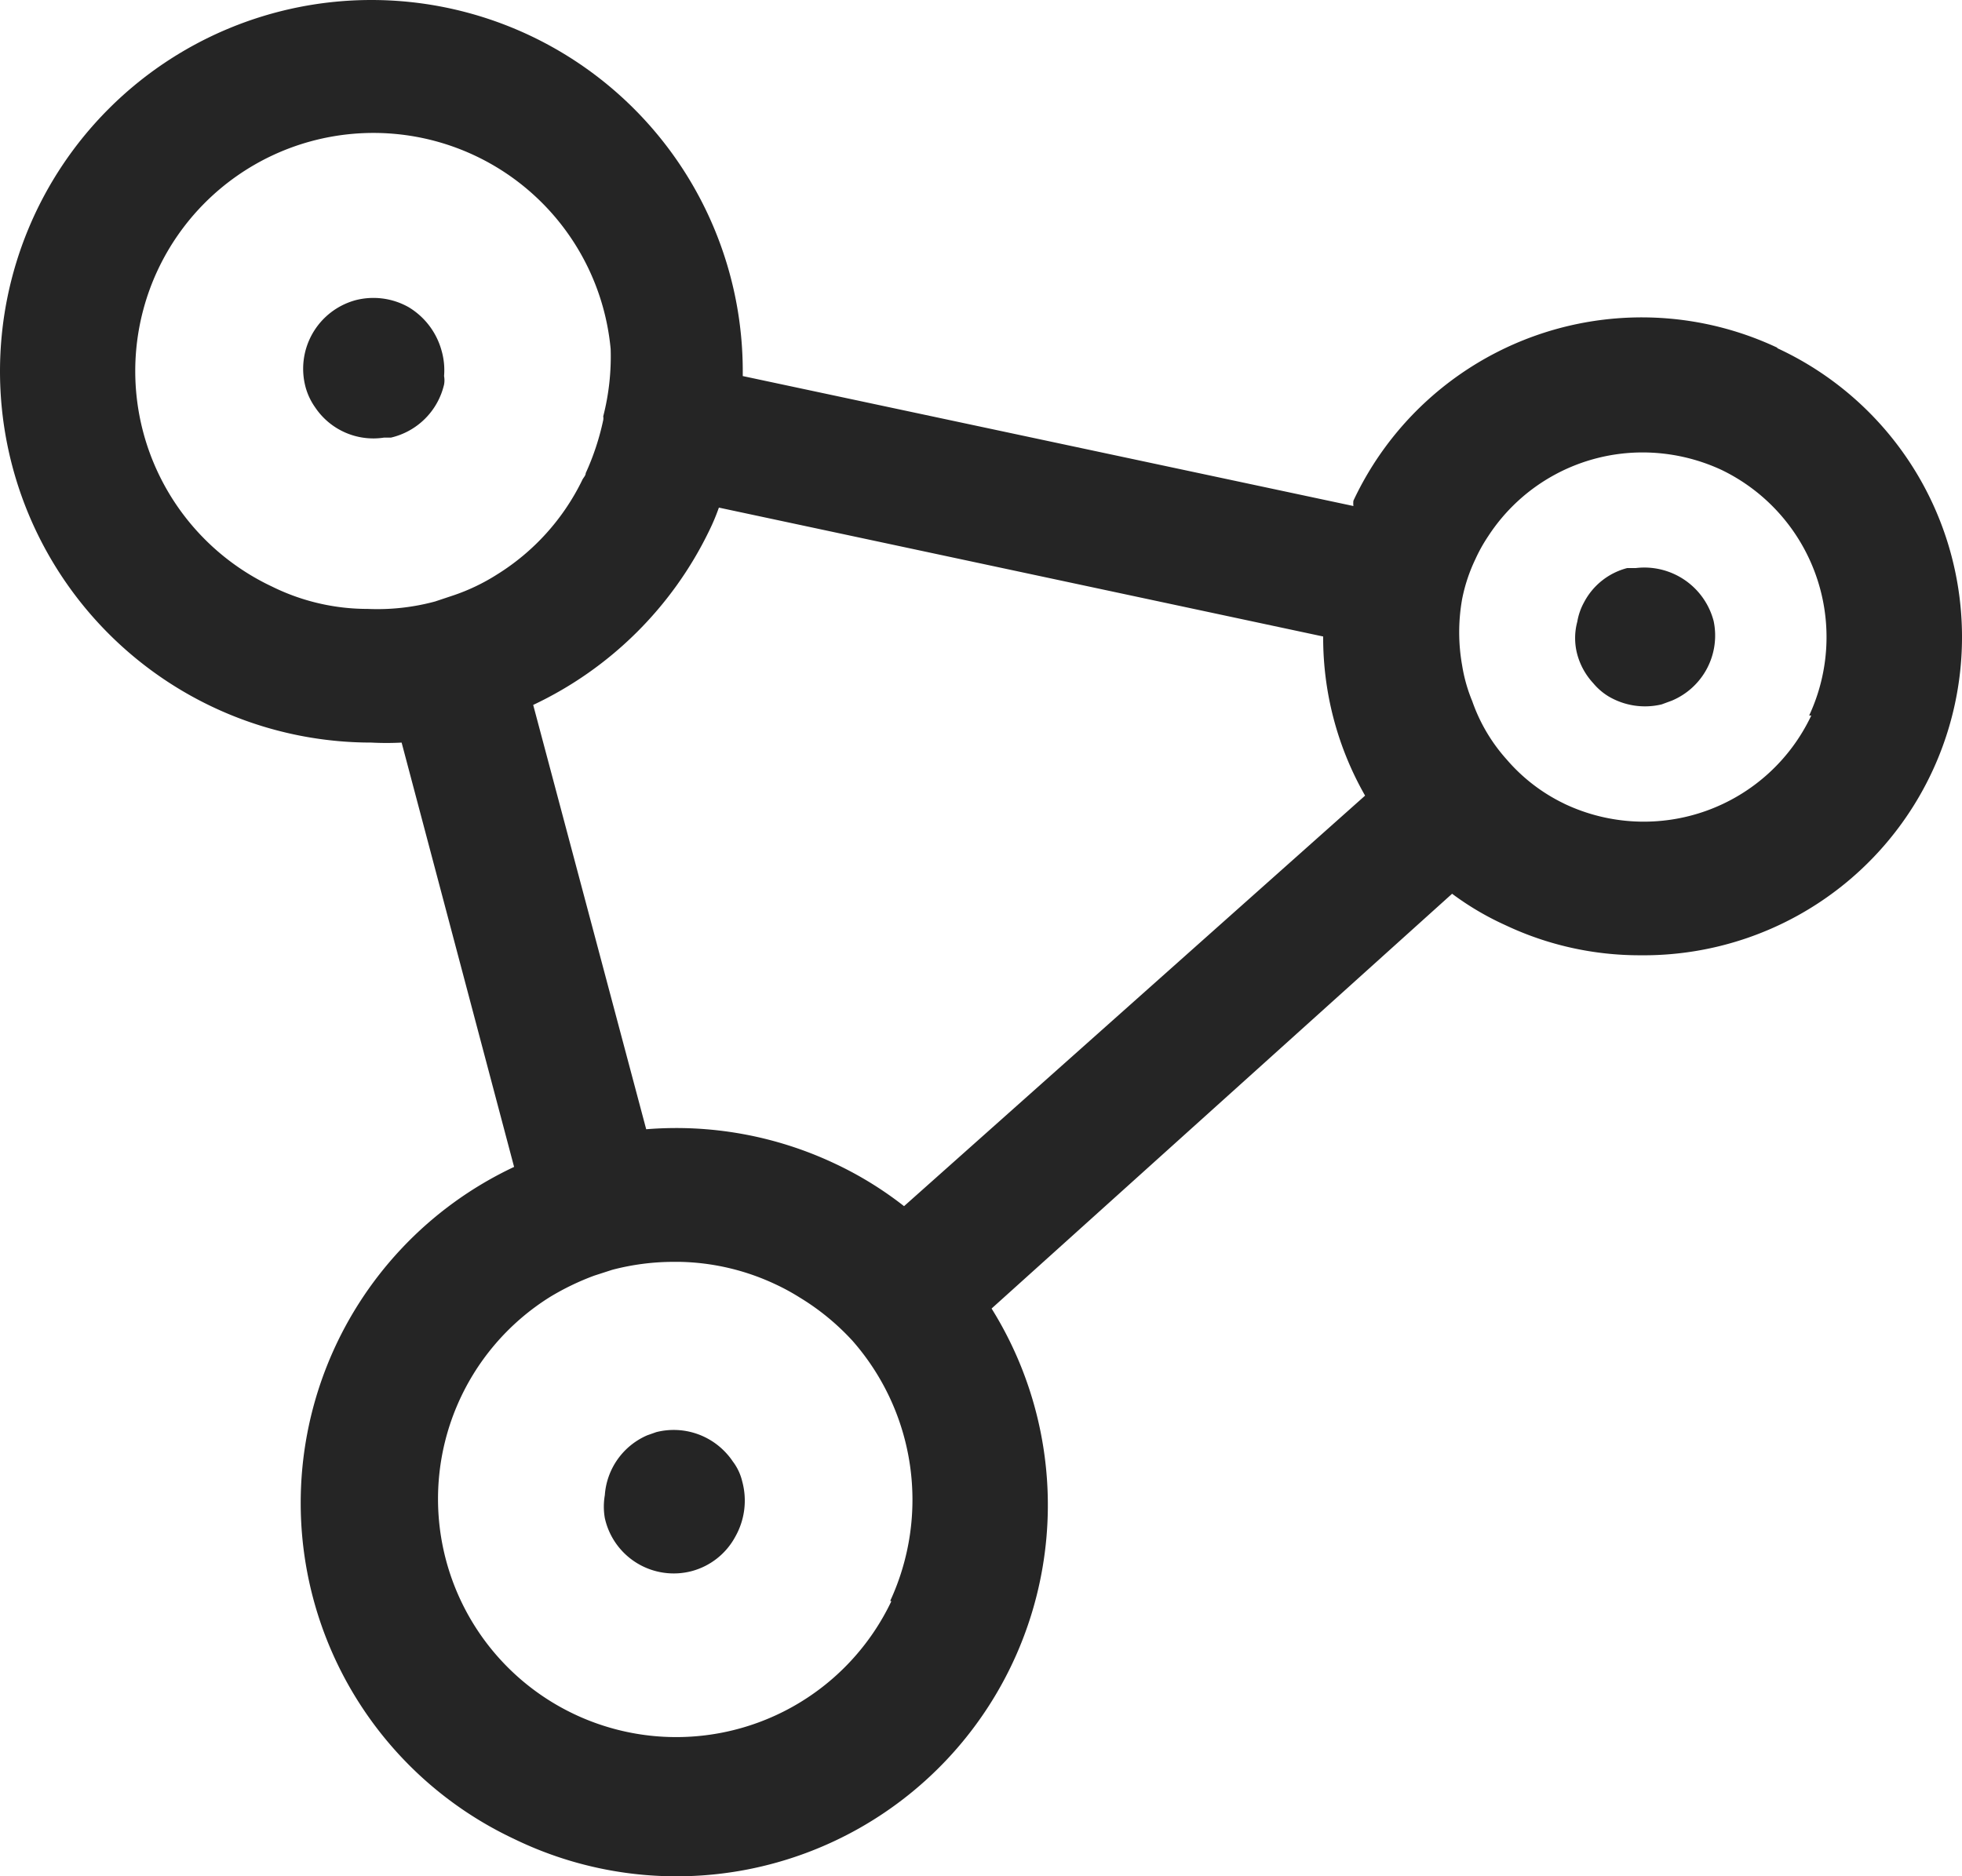 <?xml version="1.0" encoding="UTF-8" standalone="no"?>
<svg
   xmlns="http://www.w3.org/2000/svg"
   viewBox="0 0 36.981 35.375"
   version="1.1"
   width="36.981"
   height="35.375">
  <defs>
    <style>
      .icon{fill:#252525;}
    </style>
  </defs>
  <path
     class="icon"
     d="m 33.51,6.56 a 6,6 0 0 0 -8,2.88 0.42,0.42 0 0 0 0,0.1 L 14,7.09 V 7 a 7,7 0 1 0 -7,7 5.44,5.44 0 0 0 0.57,0 l 2.12,8 a 7,7 0 0 0 0,12.67 7,7 0 0 0 9,-10 l 8.68,-7.82 a 5.4,5.4 0 0 0 1,0.59 5.92,5.92 0 0 0 2.55,0.57 6,6 0 0 0 2.57,-11.45 z M 9.37,10.83 A 3.79,3.79 0 0 1 8.56,11.22 L 8.2,11.34 a 4.17,4.17 0 0 1 -1.27,0.14 4.06,4.06 0 0 1 -1.8,-0.42 4.49,4.49 0 1 1 6.38,-4.48 4.54,4.54 0 0 1 -0.14,1.27 0.2,0.2 0 0 1 0,0.07 4.8,4.8 0 0 1 -0.33,1 c 0,0.05 -0.05,0.09 -0.07,0.14 a 4.32,4.32 0 0 1 -1.6,1.77 z m 7.43,19.36 a 4.49,4.49 0 1 1 -6.43,-5.74 4.88,4.88 0 0 1 0.83,-0.4 l 0.34,-0.11 v 0 a 4.56,4.56 0 0 1 1.16,-0.15 h 0.11 a 4.43,4.43 0 0 1 1.8,0.42 4.09,4.09 0 0 1 0.46,0.25 4.54,4.54 0 0 1 1,0.82 4.54,4.54 0 0 1 0.71,4.9 z m 0.24,-7.45 a 6.77,6.77 0 0 0 -1.32,-0.81 7,7 0 0 0 -3.54,-0.64 l -2.13,-8 A 7,7 0 0 0 13.37,10 3.93,3.93 0 0 0 13.55,9.57 L 24.94,12 a 6,6 0 0 0 0.79,3 z m 17.1,-9.25 a 3.49,3.49 0 0 1 -4.64,1.67 l -0.1,-0.05 a 3.33,3.33 0 0 1 -1,-0.79 3.24,3.24 0 0 1 -0.65,-1.1 3,3 0 0 1 -0.19,-0.67 3.56,3.56 0 0 1 0,-1.26 v 0 a 3.15,3.15 0 0 1 0.25,-0.75 3,3 0 0 1 0.24,-0.43 3.47,3.47 0 0 1 2.92,-1.58 3.54,3.54 0 0 1 1.48,0.33 3.5,3.5 0 0 1 1.65,4.63 z" />
  <path
     class="icon"
     d="m 8.37,7.09 a 0.44,0.44 0 0 1 0,0.16 v 0 a 1.34,1.34 0 0 1 -1,1 H 7.24 v 0 A 1.32,1.32 0 0 1 5.94,7.68 c 0,0 0,0 0,0 A 1.21,1.21 0 0 1 5.76,7.3 1.34,1.34 0 0 1 6.7,5.66 a 1.35,1.35 0 0 1 1,0.13 v 0 A 1.38,1.38 0 0 1 8.32,6.6 1.34,1.34 0 0 1 8.37,7.09 Z" />
  <path
     class="icon"
     d="m 13.99,27.93 a 1,1 0 0 0 -0.18,-0.38 c 0,0 0,0 0,0 A 1.13,1.13 0 0 0 13.71,27.42 1.34,1.34 0 0 0 12.37,27 l -0.17,0.06 v 0 a 1.33,1.33 0 0 0 -0.8,1.13 v 0 a 1.26,1.26 0 0 0 0,0.43 1.33,1.33 0 0 0 1.64,1 1.32,1.32 0 0 0 0.82,-0.65 v 0 a 1.38,1.38 0 0 0 0.13,-1.04 z m -1.29,0.35 z" />
  <path
     class="icon"
     d="m 31.51,13.21 v 0 l -0.19,0.07 a 1.35,1.35 0 0 1 -1,-0.15 v 0 a 1.16,1.16 0 0 1 -0.29,-0.25 1.3,1.3 0 0 1 -0.3,-0.54 1.19,1.19 0 0 1 0,-0.62 1.16,1.16 0 0 1 0.13,-0.37 v 0 a 1.28,1.28 0 0 1 0.81,-0.64 h 0.16 v 0 a 1.35,1.35 0 0 1 1.47,1 1.33,1.33 0 0 1 -0.79,1.5 z" />
</svg>
